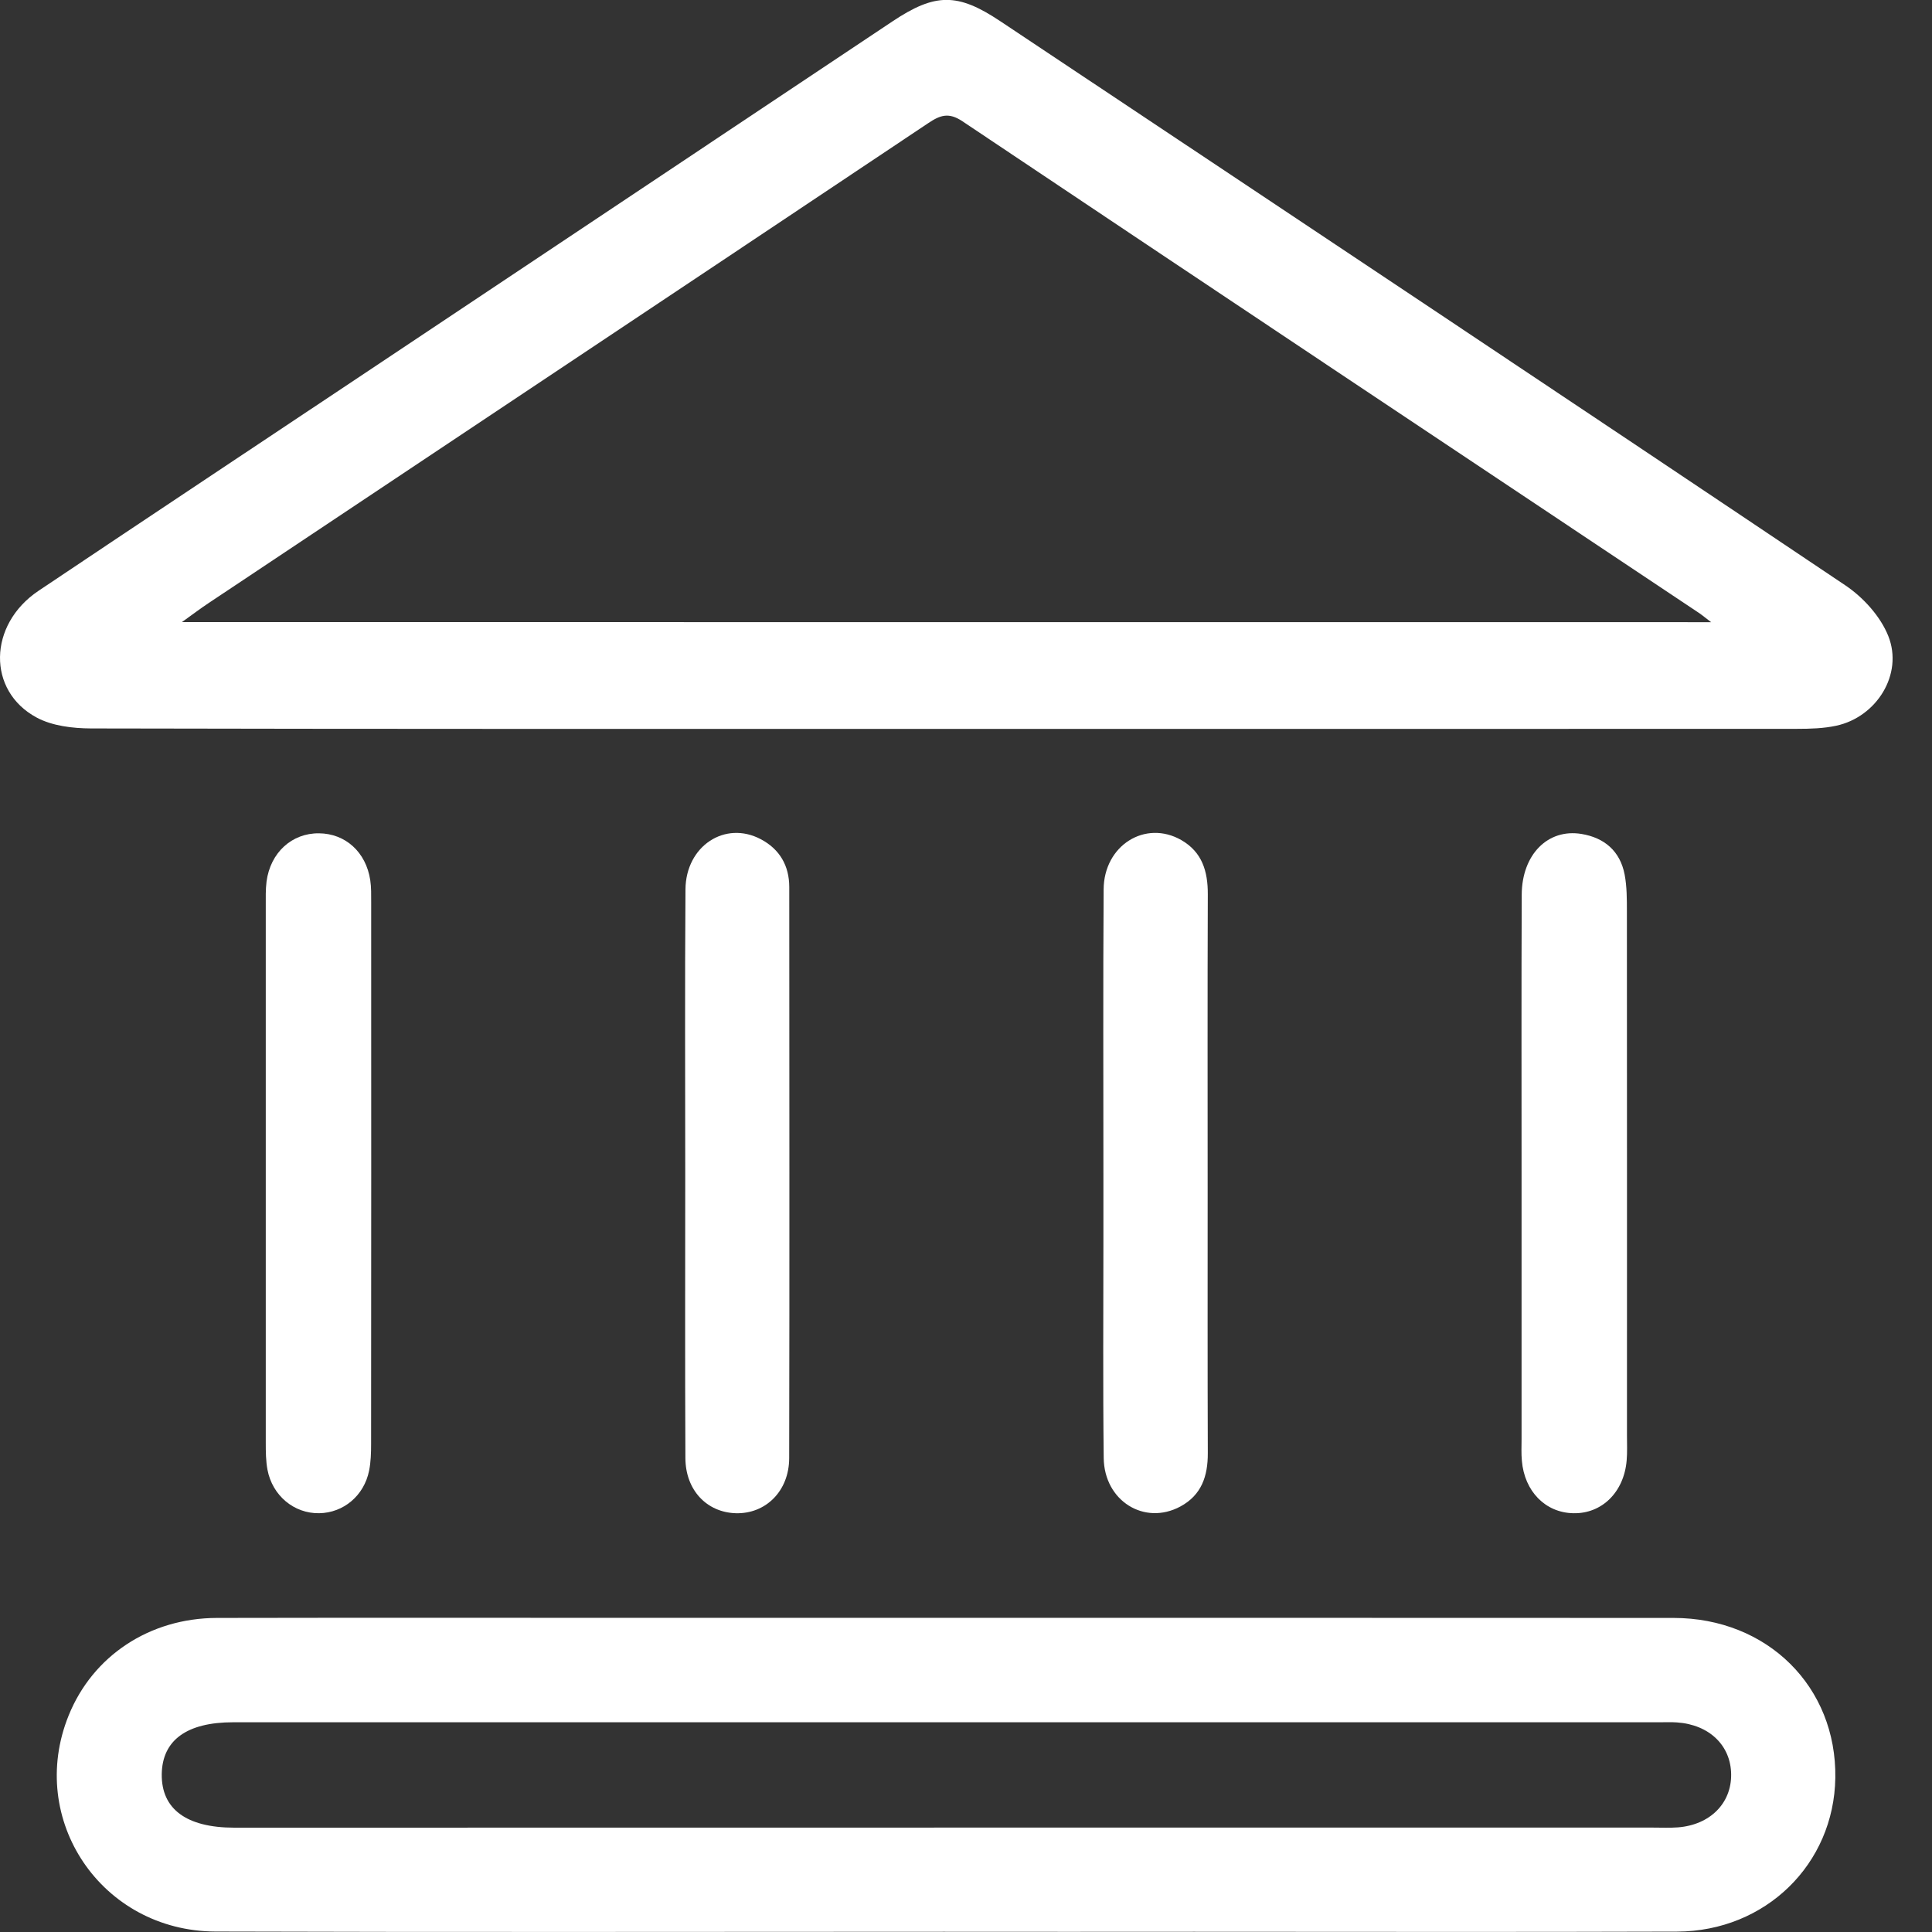 <svg width="25" height="25" viewBox="0 0 25 25" fill="none" xmlns="http://www.w3.org/2000/svg">
<rect x="0" y="0" width="25" height="25" fill="#333333" stroke="none"/>
<g clip-path="url(#clip0_102_1913)">
<path d="M12.249 9.432C8.559 9.432 4.869 9.434 1.178 9.426C0.942 9.425 0.678 9.394 0.476 9.286C-0.17 8.941 -0.154 8.083 0.497 7.646C1.945 6.675 3.399 5.711 4.849 4.744C7.082 3.256 9.315 1.766 11.548 0.277C12.101 -0.092 12.391 -0.094 12.94 0.272C16.589 2.703 20.24 5.132 23.881 7.576C24.111 7.731 24.333 7.976 24.434 8.229C24.632 8.724 24.283 9.279 23.76 9.391C23.597 9.426 23.424 9.431 23.257 9.431C19.588 9.433 15.919 9.432 12.249 9.432ZM22.142 8.051C22.043 7.975 22.011 7.948 21.975 7.925C18.801 5.808 15.625 3.693 12.455 1.57C12.276 1.45 12.166 1.49 12.012 1.593C8.911 3.665 5.806 5.733 2.702 7.802C2.601 7.869 2.504 7.942 2.354 8.05C8.973 8.051 15.521 8.051 22.142 8.051Z" fill="white"/>
<path d="M12.214 24.997C9.072 24.997 5.931 25.004 2.789 24.994C1.314 24.989 0.343 23.546 0.888 22.199C1.199 21.428 1.934 20.938 2.807 20.936C4.785 20.932 6.763 20.935 8.741 20.935C13.046 20.935 17.351 20.933 21.656 20.936C22.873 20.937 23.767 21.829 23.749 23.006C23.732 24.121 22.848 24.99 21.702 24.995C19.618 25.002 17.534 24.997 15.451 24.997C14.372 24.998 13.293 24.998 12.214 24.997ZM12.229 23.649C15.285 23.649 18.34 23.649 21.396 23.649C21.502 23.649 21.608 23.654 21.714 23.646C22.128 23.613 22.405 23.335 22.401 22.96C22.397 22.586 22.118 22.317 21.7 22.288C21.627 22.283 21.552 22.286 21.479 22.286C15.325 22.286 9.171 22.286 3.018 22.286C2.417 22.286 2.099 22.518 2.093 22.959C2.088 23.409 2.413 23.65 3.032 23.65C6.097 23.649 9.164 23.649 12.229 23.649Z" fill="white"/>
<path d="M3.439 15.181C3.439 14.028 3.439 12.876 3.439 11.724C3.439 11.618 3.436 11.511 3.449 11.407C3.499 11.032 3.777 10.779 4.128 10.783C4.47 10.786 4.736 11.026 4.791 11.389C4.805 11.482 4.803 11.579 4.803 11.674C4.804 14.011 4.804 16.347 4.802 18.684C4.802 18.8 4.799 18.918 4.776 19.031C4.711 19.354 4.445 19.576 4.13 19.581C3.806 19.586 3.525 19.355 3.461 19.018C3.44 18.905 3.439 18.787 3.439 18.671C3.438 17.508 3.439 16.344 3.439 15.181Z" fill="white"/>
<path d="M19.689 15.16C19.689 13.965 19.686 12.771 19.691 11.576C19.694 11.058 20.029 10.72 20.463 10.791C20.762 10.84 20.965 11.014 21.023 11.318C21.052 11.472 21.052 11.633 21.052 11.791C21.054 14.053 21.053 16.316 21.053 18.579C21.053 18.685 21.058 18.792 21.049 18.897C21.015 19.308 20.728 19.59 20.358 19.581C19.998 19.574 19.727 19.299 19.693 18.903C19.684 18.809 19.689 18.713 19.689 18.618C19.689 17.465 19.689 16.313 19.689 15.16Z" fill="white"/>
<path d="M14.278 15.189C14.278 13.962 14.273 12.736 14.281 11.509C14.284 10.938 14.822 10.604 15.287 10.871C15.556 11.026 15.63 11.275 15.629 11.572C15.624 12.861 15.627 14.152 15.627 15.441C15.627 16.562 15.625 17.683 15.629 18.804C15.63 19.101 15.548 19.346 15.274 19.494C14.81 19.744 14.289 19.423 14.282 18.867C14.271 17.926 14.278 16.985 14.278 16.044C14.278 15.76 14.278 15.475 14.278 15.189Z" fill="white"/>
<path d="M8.867 15.188C8.867 13.962 8.861 12.735 8.87 11.509C8.874 10.947 9.382 10.615 9.844 10.859C10.089 10.988 10.213 11.202 10.213 11.479C10.214 13.942 10.217 16.406 10.212 18.869C10.211 19.295 9.907 19.592 9.521 19.581C9.147 19.57 8.871 19.284 8.869 18.868C8.863 17.641 8.867 16.414 8.867 15.188Z" fill="white"/>
</g>
<defs>
<clipPath id="clip0_102_1913">
<rect width="24.491" height="25" fill="white"/>
</clipPath>
</defs>
</svg>
